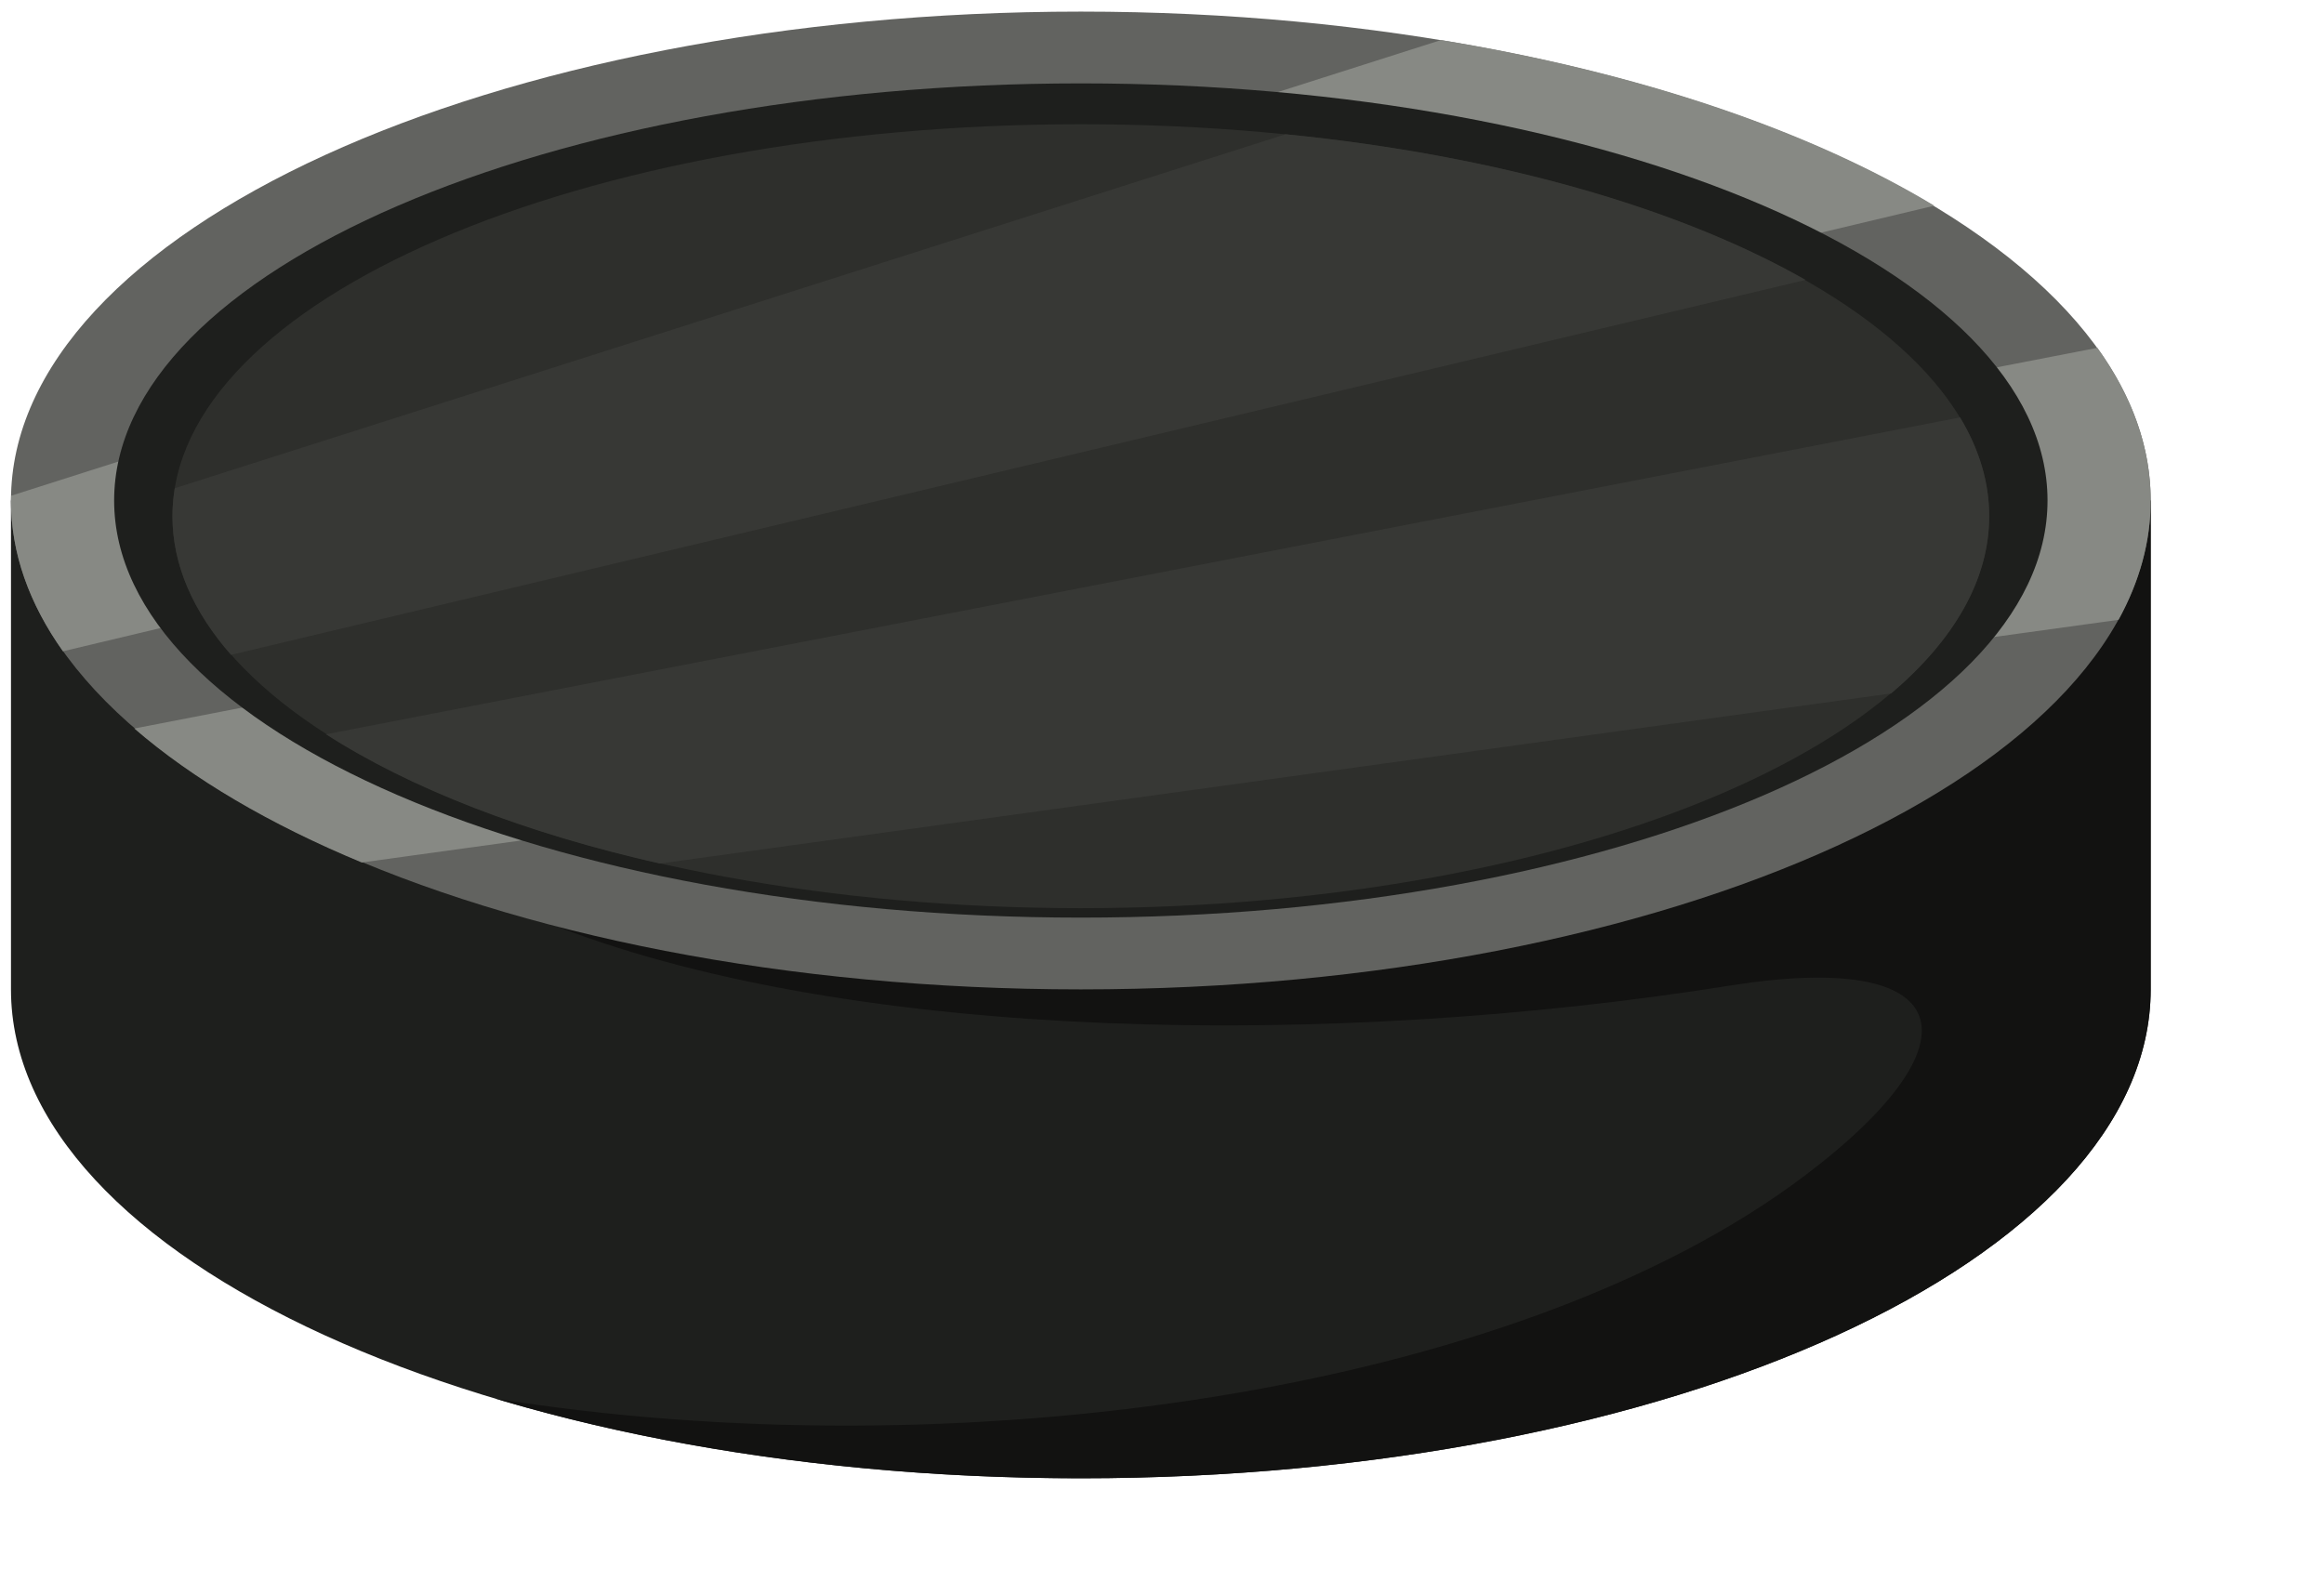 <?xml version="1.0" encoding="UTF-8"?>
<!DOCTYPE svg PUBLIC "-//W3C//DTD SVG 1.1//EN" "http://www.w3.org/Graphics/SVG/1.1/DTD/svg11.dtd">
<svg version="1.1" xmlns="http://www.w3.org/2000/svg" xmlns:xlink="http://www.w3.org/1999/xlink" x="0" y="0" width="545"
  height="374" viewBox="0, 0, 545, 374">
  <g id="Layer_1">
    <!-- <path
      d="M292.021,371.951 C430.206,371.951 542.911,320.443 542.911,257.288 C542.911,194.134 430.206,142.624 292.021,142.624 C153.833,142.624 41.128,194.134 41.128,257.288 C41.128,320.443 153.833,371.951 292.021,371.951"
      fill="#20a5d2" /> -->
    <path
      d="M504.356,232.049 C504.356,295.376 392.028,346.714 253.464,346.714 C114.901,346.714 2.573,295.376 2.573,232.049 L2.573,117.386 L504.356,117.386 L504.356,232.049"
      fill="#1E1F1D" />
    <path
      d="M504.356,232.049 C504.356,295.376 392.028,346.714 253.464,346.714 C202.767,346.714 155.589,339.835 116.134,328.014 C222.909,345.18 354.99,327.463 423.521,275.518 C465.196,243.929 458.632,222.715 405.739,231.151 C312.433,246.034 201.14,244.297 131.26,217.551 L188.717,117.386 L504.356,117.386 L504.356,232.049"
      fill="#121211" />
    <path
      d="M253.466,232.049 C391.651,232.049 504.356,180.54 504.356,117.386 C504.356,54.231 391.651,2.722 253.466,2.722 C115.278,2.722 2.573,54.231 2.573,117.386 C2.573,180.54 115.278,232.049 253.466,232.049"
      fill="#626360" />
    <path
      d="M491.861,81.577 L31.497,170.865 C45.2,182.722 63.306,193.35 84.836,202.288 L496.818,145.369 C501.733,136.413 504.356,127.038 504.356,117.386 C504.356,104.88 499.962,92.845 491.861,81.577 z M337.946,9.392 C384.339,16.974 424.415,30.621 453.611,48.243 L14.757,152.755 C6.858,141.614 2.573,129.731 2.573,117.386 C2.573,117.012 2.596,116.641 2.604,116.269 L337.946,9.392"
      fill="#878984" />
    <path
      d="M253.466,215.215 C378.325,215.215 480.164,171.269 480.164,117.386 C480.164,63.504 378.325,19.556 253.466,19.556 C128.604,19.556 26.767,63.504 26.767,117.386 C26.767,171.269 128.604,215.215 253.466,215.215"
      fill="#1E1F1D" />
    <path
      d="M253.466,212.996 C370.794,212.996 466.487,171.699 466.487,121.067 C466.487,70.435 370.794,29.139 253.466,29.139 C136.136,29.139 40.443,70.435 40.443,121.067 C40.443,171.699 136.136,212.996 253.466,212.996"
      fill="#2E2F2C" />
    <path
      d="M459.66,97.902 L76.457,172.225 C96.215,184.934 123.137,195.394 154.72,202.537 L443.505,162.638 C458.198,150.153 466.487,136.029 466.487,121.067 C466.487,113.066 464.114,105.303 459.66,97.902 z M301.49,31.486 C350.935,36.402 393.79,48.748 423.43,65.651 L54.173,153.588 C45.309,143.478 40.443,132.52 40.443,121.067 C40.443,118.862 40.635,116.675 40.989,114.509 L301.49,31.486"
      fill="#373835" />
  </g>
</svg>